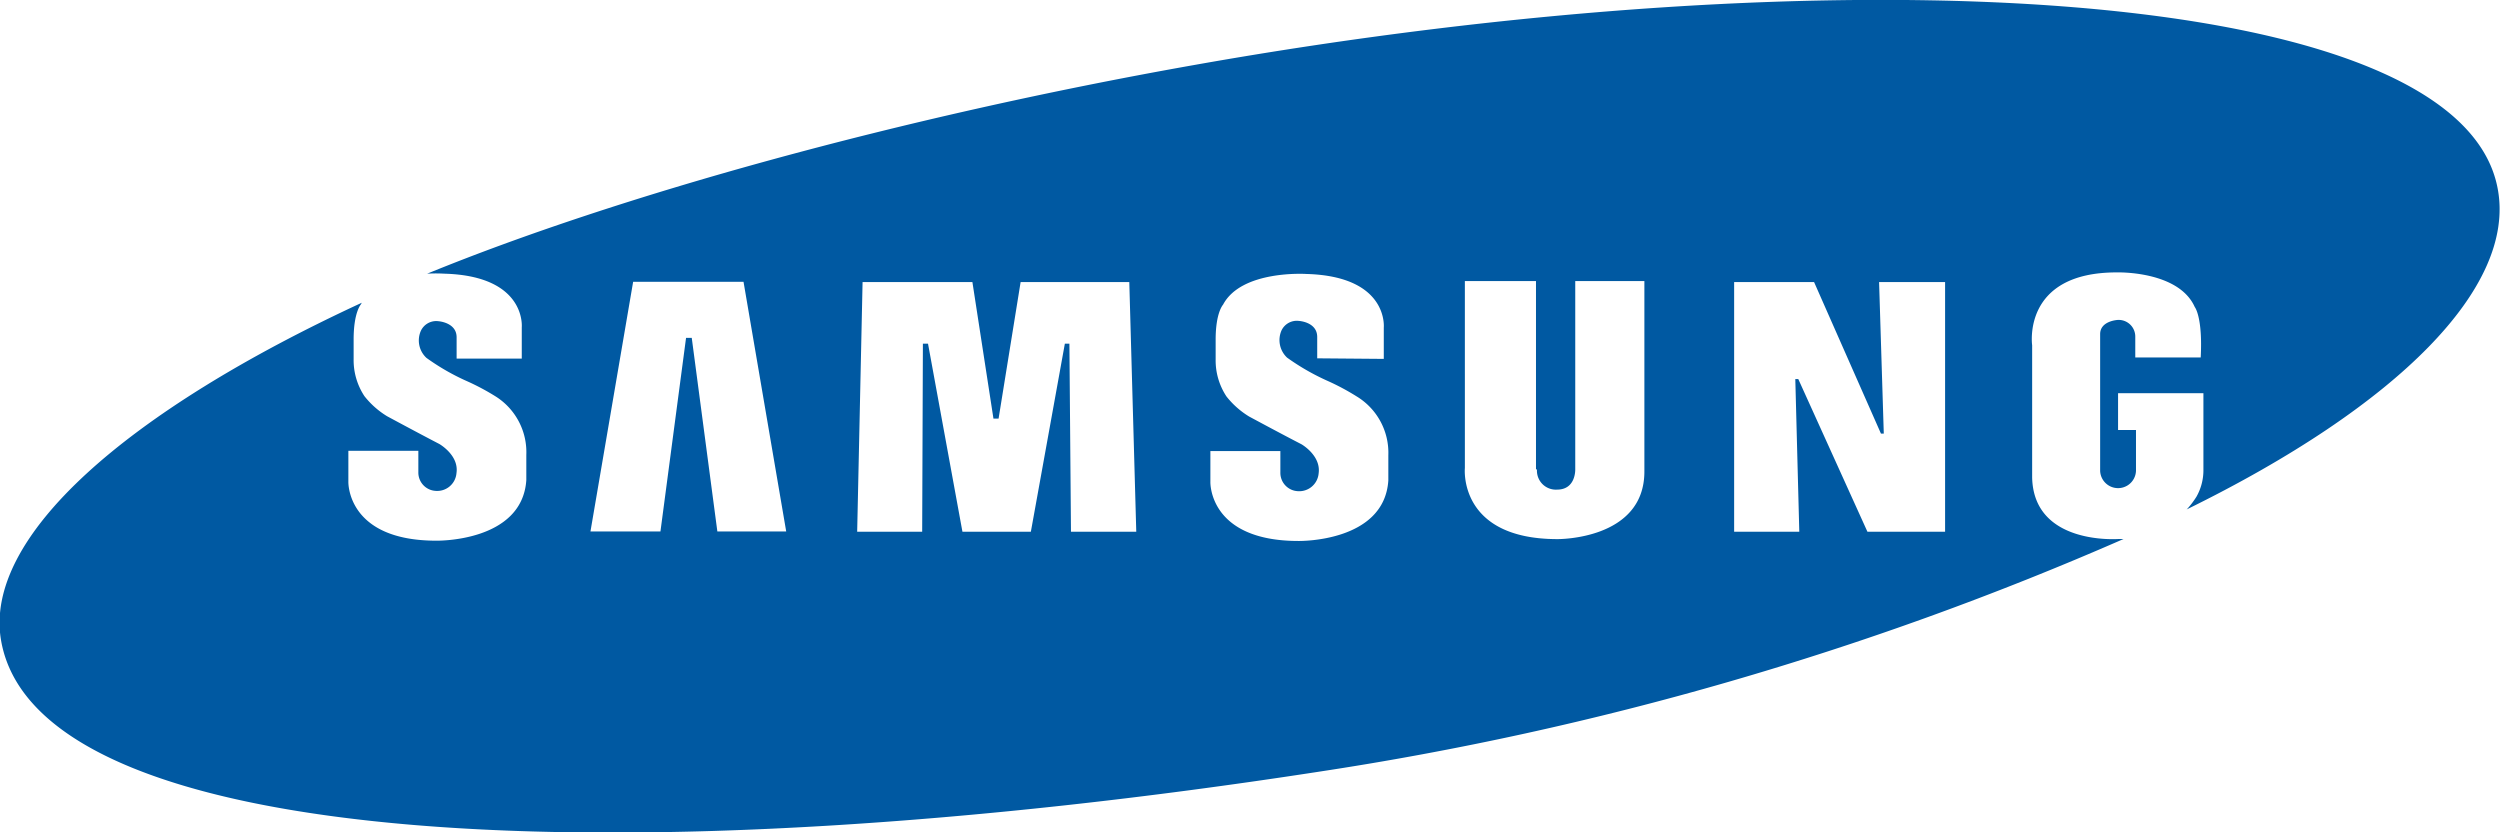 <svg id="Capa_1" data-name="Capa 1" xmlns="http://www.w3.org/2000/svg" viewBox="0 0 175.75 58.52"><defs><style>.cls-1{fill:#0059a2;fill-rule:evenodd;}</style></defs><path class="cls-1" d="M50.09,153.83C65,146.52,73.24,138.21,72,131.33c-2.56-14.47-46.41-16.8-91.65-8.76-20.71,3.67-40.52,9.19-53.92,14.67a10.29,10.29,0,0,1,1.21,0c5.79.16,5.44,3.77,5.44,3.77v2.2H-71.5v-1.5c0-1.05-1.29-1.13-1.29-1.13a1.19,1.19,0,0,0-1.22.67,1.67,1.67,0,0,0,.39,1.91,15.9,15.9,0,0,0,2.88,1.65,16.56,16.56,0,0,1,2,1.07,4.63,4.63,0,0,1,2.14,4.1v1.77c-.29,4.38-6.33,4.26-6.33,4.26-6.32,0-6.18-4.15-6.18-4.15v-2.17h4.92v1.49a1.29,1.29,0,0,0,1.23,1.33,1.36,1.36,0,0,0,1.45-1.25c.19-1.26-1.21-2.05-1.21-2.05-1.37-.71-3.67-1.95-3.67-1.95a6,6,0,0,1-1.59-1.41,4.6,4.6,0,0,1-.76-2.62v-1.37c0-1.91.51-2.46.51-2.46a.75.75,0,0,1,.07-.12c-16.53,7.64-26.65,16.49-25.36,23.77,2.6,14.76,43.95,16.7,92.58,9.21a225.3,225.3,0,0,0,56.63-16.37h-.33s-6,.48-6.1-4.33v-9.29s-.74-5.12,5.94-5.12c0,0,4.34-.14,5.49,2.43,0,0,.57.69.42,3.55H46.51v-1.46a1.17,1.17,0,0,0-1.21-1.18s-1.26.05-1.26,1v9.61a1.26,1.26,0,1,0,2.52-.09v-2.78H45.3v-2.59h6v5.46a3.77,3.77,0,0,1-.49,1.82,6,6,0,0,1-.67.88Zm-17,1.55H27.68l-4.86-10.73h-.21l.28,10.73H18.31V137.83h5.62l4.7,10.65h.2l-.33-10.65h4.64v17.55ZM4.45,151a1.33,1.33,0,0,0,1.41,1.42c1.35,0,1.28-1.45,1.28-1.45V137.76H12v13.39c0,4.82-6.11,4.75-6.11,4.75-7,0-6.51-5-6.51-5V137.76h5V151ZM-11,143.19v-1.5c0-1.06-1.29-1.13-1.29-1.13a1.19,1.19,0,0,0-1.22.67,1.69,1.69,0,0,0,.39,1.91,16.25,16.25,0,0,0,2.88,1.65,16.56,16.56,0,0,1,2,1.07A4.63,4.63,0,0,1-6,150v1.77c-.28,4.38-6.32,4.26-6.32,4.26-6.33,0-6.19-4.15-6.19-4.15v-2.17h4.92v1.49a1.29,1.29,0,0,0,1.23,1.33,1.37,1.37,0,0,0,1.46-1.25c.18-1.26-1.21-2.05-1.21-2.05-1.38-.71-3.68-1.95-3.68-1.95a6,6,0,0,1-1.59-1.41,4.6,4.6,0,0,1-.76-2.62v-1.38c0-1.9.52-2.45.52-2.45,1.3-2.46,5.86-2.16,5.86-2.16,5.8.16,5.44,3.77,5.44,3.77v2.2Zm-24.24-5.36,1.48,9.6h.36l1.55-9.6h7.64l.49,17.55h-4.59l-.11-13.22h-.32l-2.39,13.22h-4.81l-2.42-13.22h-.36l-.05,13.22h-4.57l.38-17.55Zm-17.93,17.53-1.8-13.61h-.4l-1.8,13.61h-4.92l3-17.55h7.76l3,17.55Z" transform="translate(103.6 -118)"/></svg>